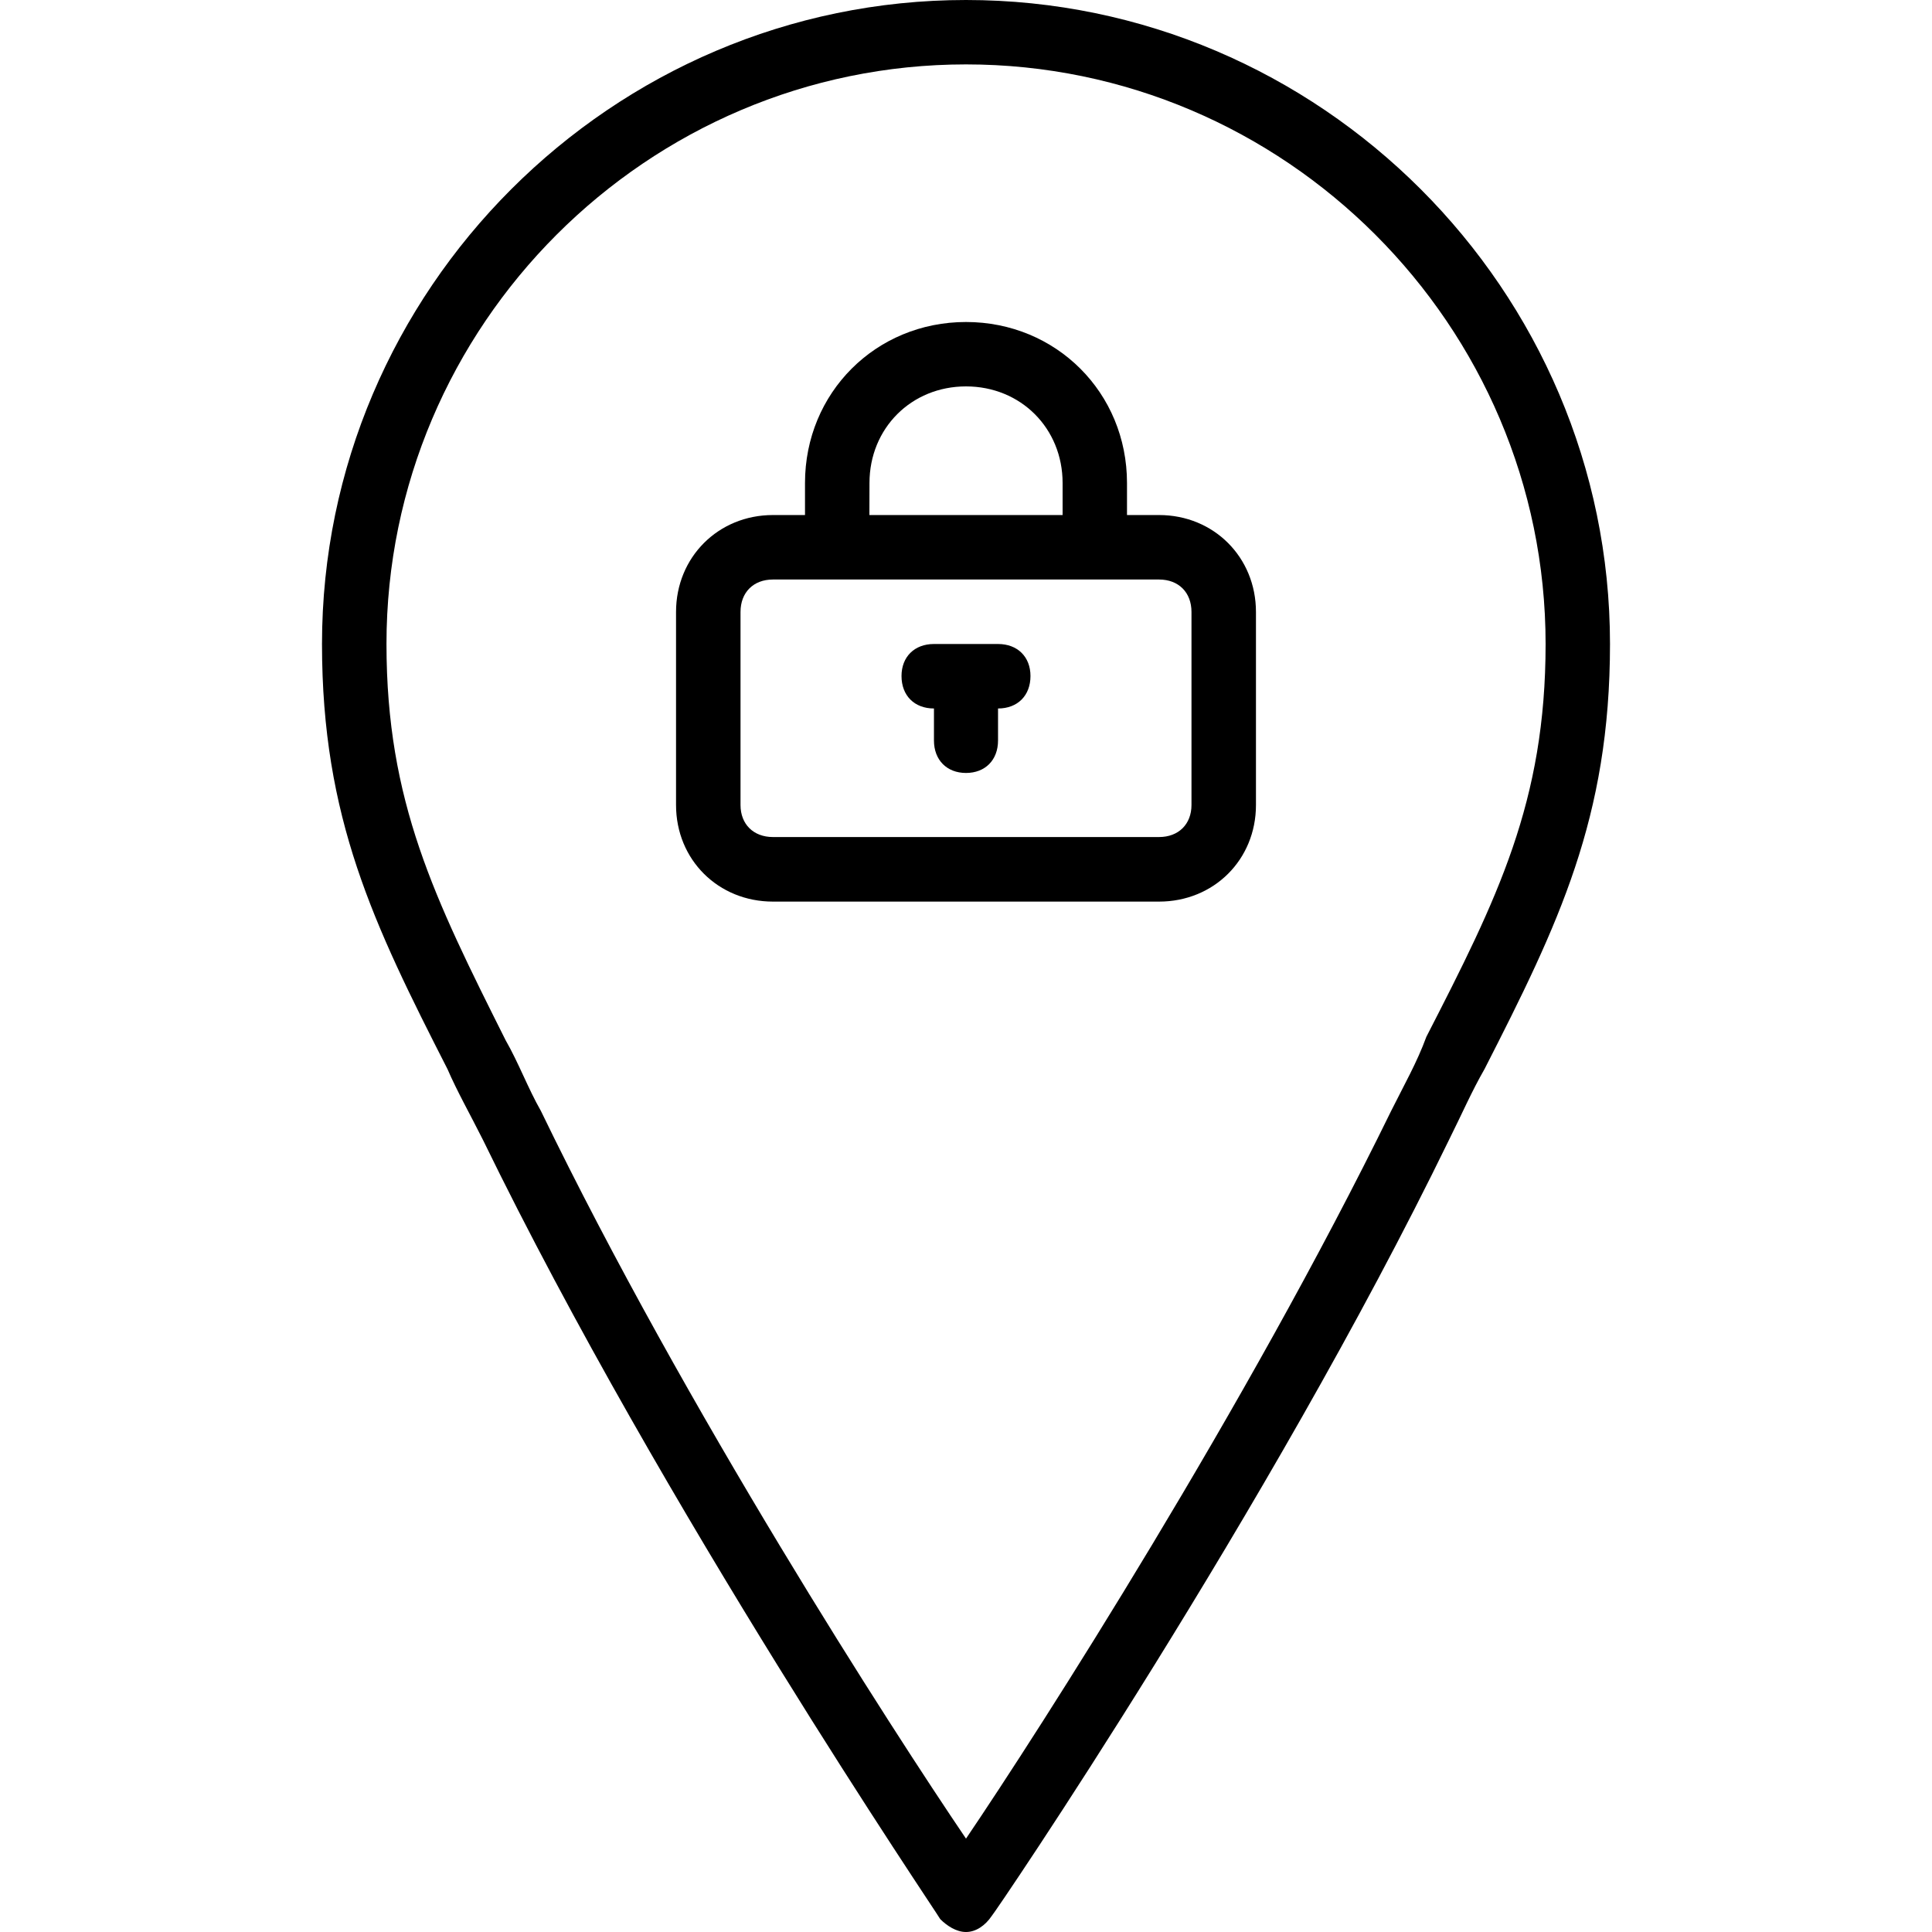 <svg xmlns="http://www.w3.org/2000/svg" width="32" height="32" viewBox="0 0 24 24">
    <path d="M14.398 6.398H14V6c0-1.121-.879-2-2-2s-2 .879-2 2v.398h-.398c-.68 0-1.204.524-1.204 1.204V10c0 .68.524 1.2 1.204 1.2h4.796c.68 0 1.204-.52 1.204-1.2V7.602c0-.68-.524-1.204-1.204-1.204zM10.801 6c0-.68.52-1.2 1.199-1.2.68 0 1.2.52 1.2 1.2v.398h-2.4zm4 4c0 .238-.16.398-.403.398H9.602c-.243 0-.403-.16-.403-.398V7.602c0-.243.16-.403.403-.403h4.796c.243 0 .403.16.403.403zm0 0"/>
    <path d="M12.398 8h-.796c-.243 0-.403.16-.403.398 0 .243.16.403.403.403v.398c0 .242.16.403.398.403.238 0 .398-.16.398-.403v-.398c.243 0 .403-.16.403-.403 0-.238-.16-.398-.403-.398zm0 0"/>
    <path d="M12 0C7.602 0 4 3.602 4 8c0 2.16.64 3.48 1.559 5.281.12.278.28.559.441.88 2.238 4.6 5.64 9.6 5.68 9.679.082.082.199.16.32.16s.238-.078.32-.2c.04-.038 3.442-5.038 5.68-9.64.16-.32.281-.601.441-.879C19.36 11.481 20 10.161 20 8c0-4.398-3.602-8-8-8zm5.719 12.879c-.117.32-.278.601-.438.922-1.8 3.68-4.36 7.68-5.281 9.039-.922-1.36-3.48-5.32-5.281-9.04-.16-.28-.278-.6-.438-.878C5.398 11.16 4.801 9.96 4.801 8 4.8 4.04 8.039.8 12 .8c3.96 0 7.2 3.24 7.2 7.2 0 1.96-.598 3.16-1.481 4.879zm0 0"/>
</svg>
